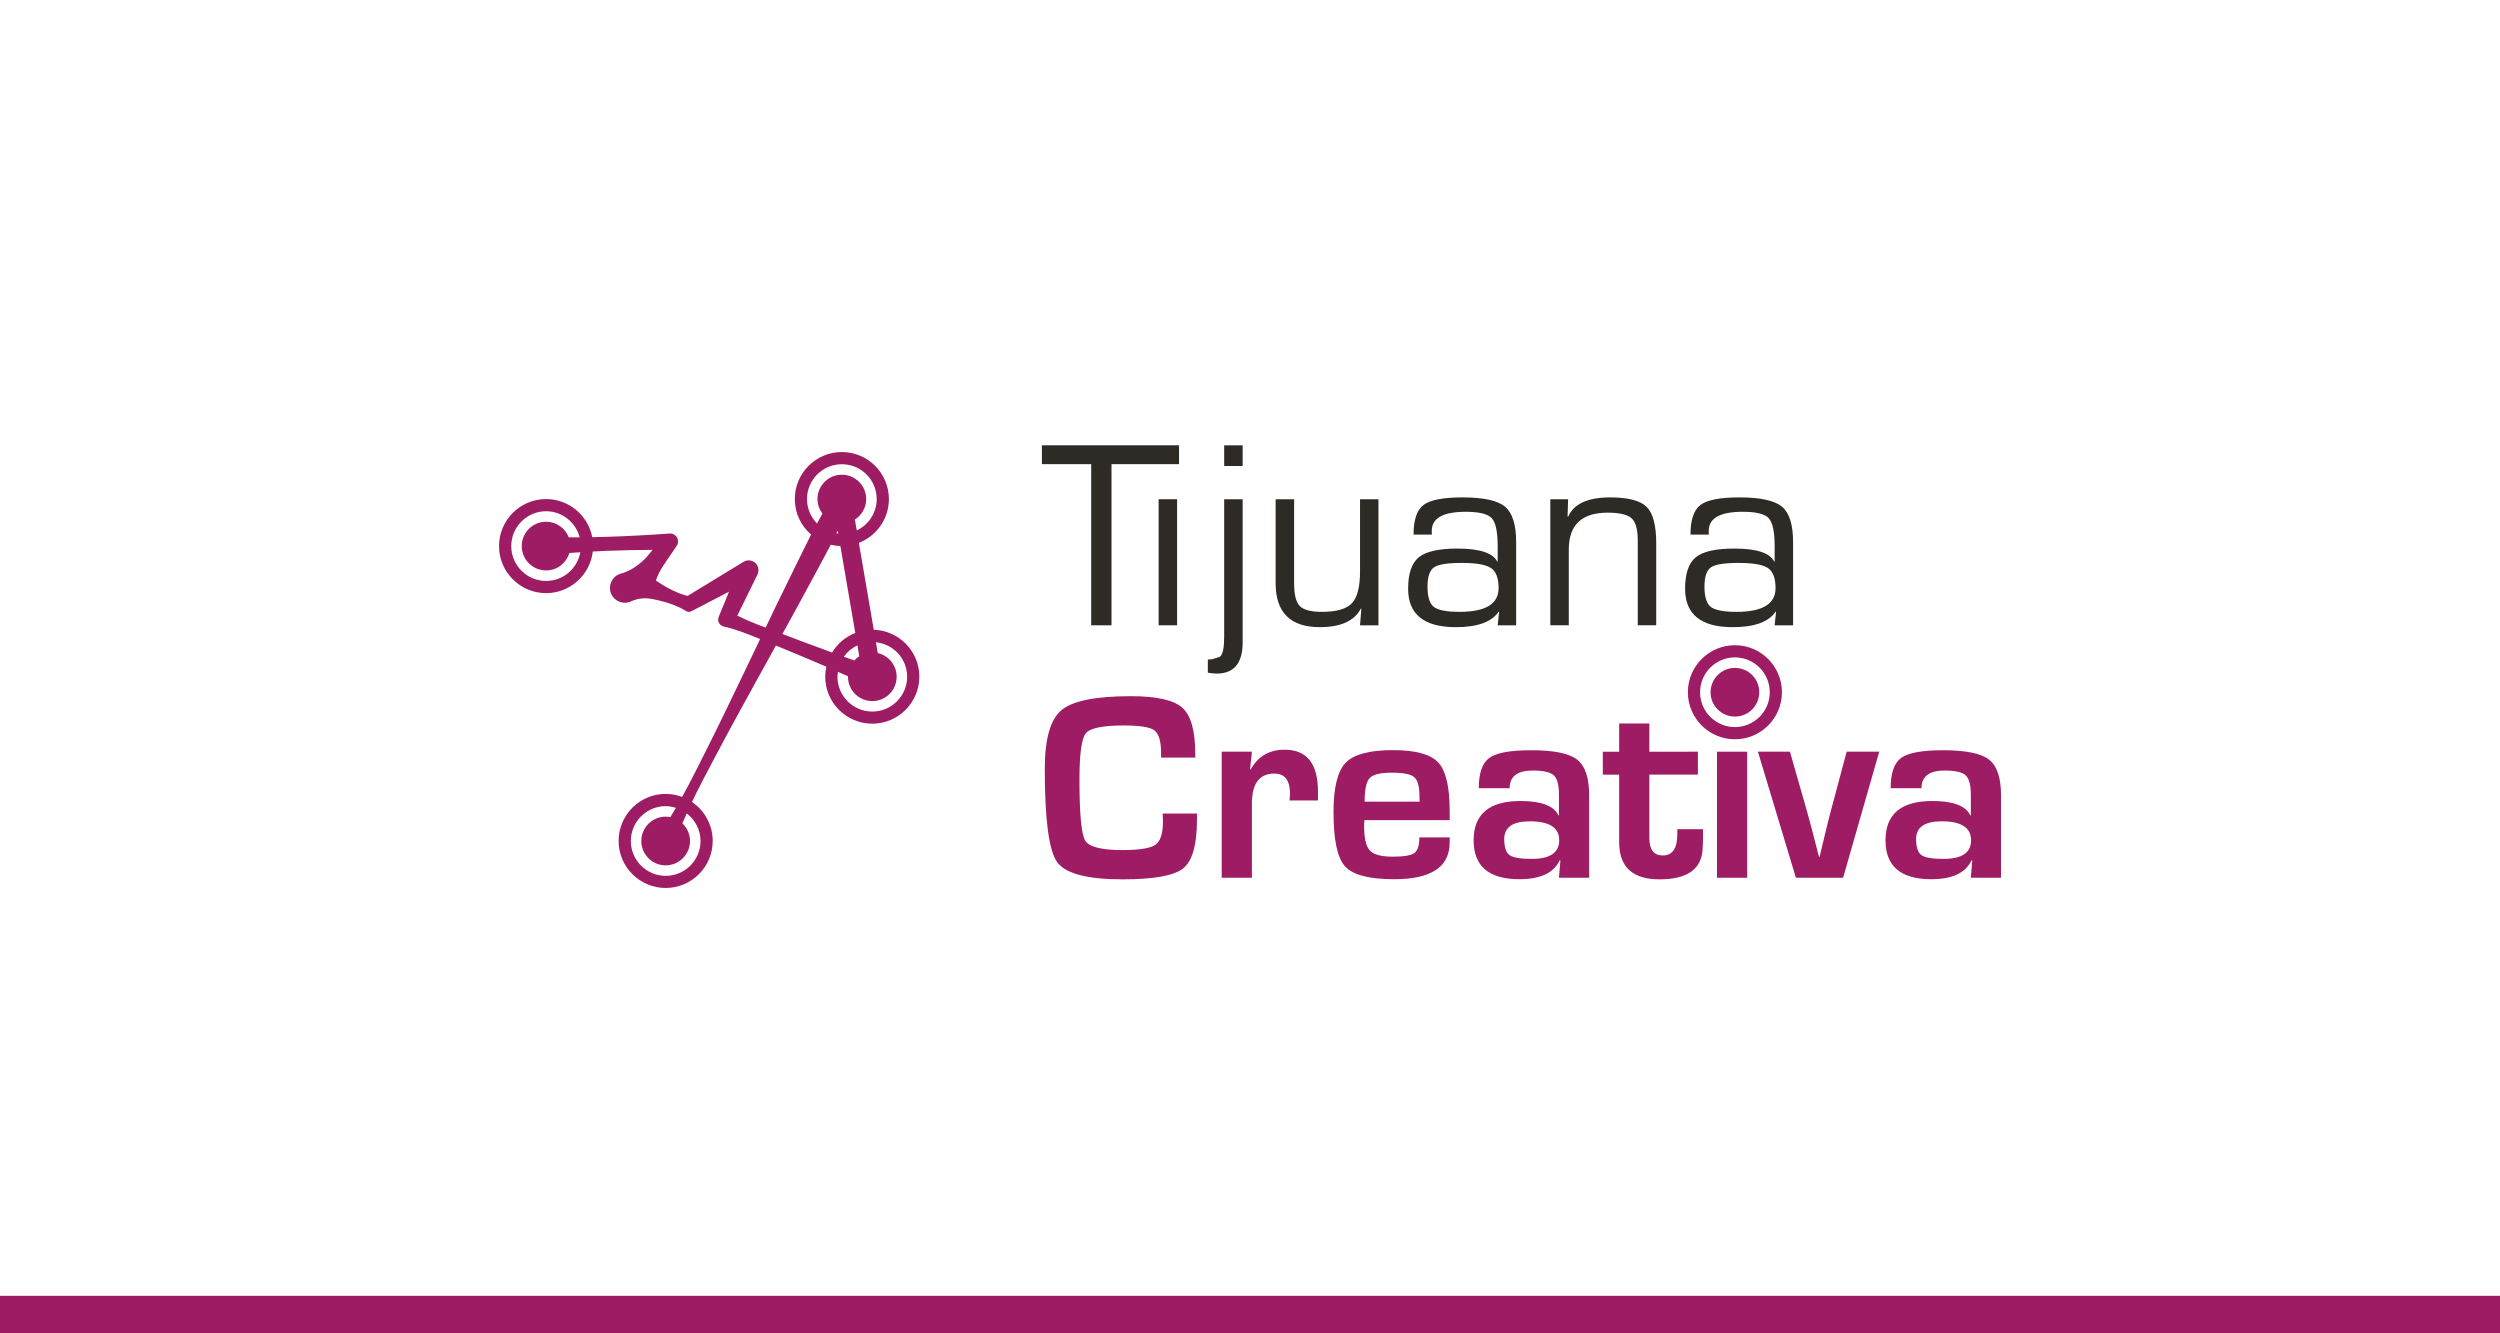 <?xml version="1.0" encoding="utf-8"?>
<!-- Generator: Adobe Illustrator 16.0.0, SVG Export Plug-In . SVG Version: 6.00 Build 0)  -->
<!DOCTYPE svg PUBLIC "-//W3C//DTD SVG 1.1//EN" "http://www.w3.org/Graphics/SVG/1.1/DTD/svg11.dtd">
<svg version="1.1" xmlns="http://www.w3.org/2000/svg" xmlns:xlink="http://www.w3.org/1999/xlink" x="0px" y="0px" width="1500px"
	 height="800px" viewBox="0 0 1500 800" enable-background="new 0 0 1500 800" xml:space="preserve">
<g id="Layer_1">
</g>
<g id="Layer_3">
</g>
<g id="Layer_2">
	<g>
		<path fill="#9E1C64" d="M697.6,488.12h20.58v3.72c0,15.03-2.75,24.75-8.24,29.16c-5.48,4.41-17.62,6.61-36.39,6.61
			c-21.31,0-34.42-3.48-39.33-10.45c-4.9-6.96-7.36-25.58-7.36-55.86c0-17.83,3.32-29.55,9.97-35.17c6.64-5.62,20.55-8.42,41.7-8.42
			c15.4,0,25.69,2.31,30.85,6.92c5.17,4.61,7.76,13.78,7.76,27.49l0.08,2.46h-20.58v-2.77c0-7.07-1.33-11.59-3.99-13.57
			c-2.67-1.98-8.75-2.96-18.24-2.96c-12.71,0-20.35,1.55-22.9,4.66c-2.56,3.12-3.84,12.35-3.84,27.69c0,20.68,1.14,32.92,3.44,36.72
			c2.3,3.8,9.72,5.7,22.27,5.7c10.18,0,16.79-1.06,19.83-3.17c3.03-2.11,4.55-6.75,4.55-13.92L697.6,488.12z"/>
		<path fill="#9E1C64" d="M733.03,451.01h18.12l-1.11,10.6l0.4,0.08c4.32-7.92,11.13-11.87,20.41-11.87
			c13.29,0,19.94,8.39,19.94,25.16v5.3h-17.1c0.21-2.06,0.32-3.4,0.32-4.03c0-8.07-3.14-12.1-9.42-12.1
			c-8.97,0-13.45,5.98-13.45,17.96v44.54h-18.12V451.01z"/>
		<path fill="#9E1C64" d="M851.61,502.45h18.2v2.93c0,14.77-11.08,22.15-33.24,22.15c-15.03,0-24.87-2.56-29.51-7.67
			c-4.64-5.12-6.96-15.96-6.96-32.52c0-14.72,2.42-24.61,7.28-29.67c4.85-5.06,14.32-7.6,28.4-7.6c13.51,0,22.55,2.47,27.14,7.4
			c4.59,4.93,6.89,14.62,6.89,29.07v5.54h-51.19c-0.11,1.69-0.16,2.8-0.16,3.33c0,7.44,1.14,12.4,3.44,14.88
			c2.3,2.48,6.87,3.72,13.72,3.72c6.65,0,10.97-0.73,12.98-2.17C850.6,510.37,851.61,507.25,851.61,502.45z M851.76,481l-0.08-3
			c0-6.02-1.04-9.92-3.13-11.71c-2.09-1.79-6.6-2.69-13.57-2.69c-6.75,0-11.14,1.08-13.17,3.25c-2.03,2.17-3.04,6.88-3.04,14.16
			H851.76z"/>
		<path fill="#9E1C64" d="M905.78,472.93h-18.51c0-9.07,2.11-15.14,6.33-18.2c4.22-3.06,12.58-4.59,25.08-4.59
			c13.61,0,22.82,1.87,27.61,5.62c4.8,3.75,7.2,10.89,7.2,21.44v49.45h-18.12l0.87-10.36l-0.47-0.08
			c-3.48,7.54-11.52,11.31-24.13,11.31c-18.31,0-27.46-7.78-27.46-23.34c0-15.71,9.37-23.58,28.09-23.58
			c12.5,0,20.09,2.88,22.79,8.62h0.32v-12.26c0-5.91-1.03-9.82-3.08-11.75c-2.05-1.93-6.28-2.89-12.66-2.89
			C910.4,462.33,905.78,465.86,905.78,472.93z M917.89,492.79c-10.23,0-15.35,3.54-15.35,10.6c0,4.91,1.05,8.13,3.16,9.65
			c2.11,1.53,6.55,2.3,13.3,2.3c11.03,0,16.53-3.72,16.53-11.16C935.53,496.59,929.66,492.79,917.89,492.79z"/>
		<path fill="#9E1C64" d="M1018.74,451.01v13.77h-29.12v37.98c0,7.02,2.67,10.52,7.99,10.52c5.86,0,8.78-4.24,8.78-12.74v-3.01
			h15.43v3.8c0,3.48-0.1,6.47-0.31,8.95c-1,11.55-9.61,17.33-25.8,17.33c-16.14,0-24.21-7.41-24.21-22.23v-40.59h-9.81v-13.77h9.81
			v-16.93h18.12v16.93H1018.74z"/>
		<path fill="#9E1C64" d="M1048.3,451.01v75.64h-18.12v-75.64H1048.3z"/>
		<path fill="#9E1C64" d="M1127.54,451.01l-21.68,75.64h-28.33l-22.79-75.64h19.23l9.97,34.89c1.37,4.85,2.63,9.55,3.8,14.08
			l1.82,7.04l1.82,7.04h0.4l1.66-7.04l1.66-6.96c1.27-5.28,2.45-9.97,3.56-14.08l9.34-34.97H1127.54z"/>
		<path fill="#9E1C64" d="M1152.9,472.93h-18.51c0-9.07,2.11-15.14,6.33-18.2c4.22-3.06,12.58-4.59,25.08-4.59
			c13.6,0,22.81,1.87,27.61,5.62c4.8,3.75,7.2,10.89,7.2,21.44v49.45h-18.12l0.87-10.36l-0.47-0.08
			c-3.49,7.54-11.53,11.31-24.13,11.31c-18.31,0-27.46-7.78-27.46-23.34c0-15.71,9.37-23.58,28.09-23.58
			c12.5,0,20.1,2.88,22.79,8.62h0.32v-12.26c0-5.91-1.03-9.82-3.09-11.75c-2.05-1.93-6.28-2.89-12.65-2.89
			C1157.52,462.33,1152.9,465.86,1152.9,472.93z M1165.01,492.79c-10.23,0-15.35,3.54-15.35,10.6c0,4.91,1.05,8.13,3.16,9.65
			c2.11,1.53,6.54,2.3,13.29,2.3c11.03,0,16.54-3.72,16.54-11.16C1182.65,496.59,1176.77,492.79,1165.01,492.79z"/>
	</g>
	<path fill="#2E2A26" d="M666.9,278.49v96.69h-12.18v-96.69h-29.58v-11.31h82.29v11.31H666.9z"/>
	<path fill="#2E2A26" d="M706.26,299.54v75.64h-11.08v-75.64H706.26z"/>
	<path fill="#2E2A26" d="M745.59,299.54v82.61v3.25c0,12.5-5.2,18.75-15.59,18.75c-1.53,0-3.3-0.19-5.3-0.55v-7.83
		c0.63-0.11,1.05-0.16,1.27-0.16l1.42-0.07l4.59-1.5c1.69-1.42,2.53-5.38,2.53-11.87v-82.61H745.59z M745.59,267.18v12.42h-11.08
		v-12.42H745.59z"/>
	<path fill="#2E2A26" d="M827.08,299.54v75.64h-11.07l0.79-9.89l-0.23-0.24c-3.85,7.49-12.08,11.24-24.69,11.24
		c-17.67,0-26.5-8.81-26.5-26.43v-50.32h11.08v50.32c0,6.86,1.13,11.45,3.4,13.77c2.27,2.32,6.73,3.48,13.37,3.48
		c8.7,0,14.68-1.73,17.92-5.18c3.25-3.45,4.87-9.79,4.87-19.03v-43.36H827.08z"/>
	<path fill="#2E2A26" d="M859.13,320.75h-11c0-8.81,1.98-14.73,5.97-17.76c3.98-3.04,11.78-4.55,23.38-4.55
		c12.61,0,21.13,1.86,25.56,5.58c4.43,3.72,6.65,10.8,6.65,21.24v49.93h-11.08l0.87-8.15l-0.24-0.08
		c-4.22,6.23-12.79,9.34-25.72,9.34c-19.1,0-28.64-7.68-28.64-23.03c0-9.12,2.13-15.43,6.41-18.91c4.27-3.48,12-5.22,23.19-5.22
		c13.29,0,21.25,2.61,23.9,7.84l0.23-0.08v-9.18c0-8.65-1.18-14.25-3.56-16.81c-2.37-2.56-7.57-3.84-15.59-3.84
		c-13.61,0-20.41,3.83-20.41,11.48C859.05,318.9,859.07,319.64,859.13,320.75z M876.94,337.75c-8.5,0-14.03,0.9-16.59,2.69
		c-2.55,1.79-3.84,5.64-3.84,11.55c0,6.12,1.27,10.17,3.8,12.15c2.53,1.98,7.67,2.97,15.43,2.97c15.62,0,23.42-4.75,23.42-14.24
		c0-5.96-1.52-9.97-4.55-12.03C891.58,338.78,885.69,337.75,876.94,337.75z"/>
	<path fill="#2E2A26" d="M930.18,299.54h10.69l-0.33,10.29l0.33,0.24c3.37-7.75,11.76-11.63,25.16-11.63
		c10.82,0,18.14,1.9,21.96,5.69c3.82,3.8,5.74,11.08,5.74,21.84v49.21h-11.08v-48.27v-2.85c0-6.49-1.24-10.85-3.71-13.09
		c-2.48-2.24-7.26-3.37-14.33-3.37c-15.56,0-23.34,7.36-23.34,22.08v45.5h-11.08V299.54z"/>
	<path fill="#2E2A26" d="M1025.29,320.75h-11c0-8.81,1.99-14.73,5.98-17.76c3.98-3.04,11.78-4.55,23.38-4.55
		c12.61,0,21.13,1.86,25.55,5.58c4.43,3.72,6.65,10.8,6.65,21.24v49.93h-11.07l0.87-8.15l-0.24-0.08
		c-4.22,6.23-12.79,9.34-25.72,9.34c-19.1,0-28.63-7.68-28.63-23.03c0-9.12,2.13-15.43,6.41-18.91c4.27-3.48,11.99-5.22,23.18-5.22
		c13.3,0,21.26,2.61,23.9,7.84l0.24-0.08v-9.18c0-8.65-1.19-14.25-3.56-16.81c-2.37-2.56-7.57-3.84-15.59-3.84
		c-13.61,0-20.41,3.83-20.41,11.48C1025.21,318.9,1025.24,319.64,1025.29,320.75z M1043.09,337.75c-8.49,0-14.02,0.9-16.58,2.69
		c-2.56,1.79-3.83,5.64-3.83,11.55c0,6.12,1.26,10.17,3.8,12.15c2.53,1.98,7.67,2.97,15.43,2.97c15.61,0,23.42-4.75,23.42-14.24
		c0-5.96-1.52-9.97-4.55-12.03C1057.74,338.78,1051.85,337.75,1043.09,337.75z"/>
	<g>
		<g>
			<path fill="#9E1C64" d="M1069.17,415.35c0,15.56-12.66,28.22-28.22,28.22c-15.56,0-28.22-12.66-28.22-28.22
				c0-15.57,12.66-28.22,28.22-28.22C1056.51,387.13,1069.17,399.79,1069.17,415.35z M1061.86,415.35
				c0-11.53-9.38-20.91-20.91-20.91c-11.53,0-20.91,9.38-20.91,20.91c0,11.53,9.39,20.9,20.91,20.9
				C1052.48,436.25,1061.86,426.88,1061.86,415.35z"/>
		</g>
		<path fill="#9E1C64" d="M1055.56,415.35c0-8.07-6.54-14.61-14.61-14.61c-8.07,0-14.61,6.54-14.61,14.61
			c0,8.06,6.55,14.6,14.61,14.6C1049.02,429.96,1055.56,423.42,1055.56,415.35z"/>
	</g>
	<path fill="#9E1C64" d="M524.26,377.86l-8.94-52.14c10.52-4.1,18.01-14.32,18.01-26.28c0-15.57-12.67-28.22-28.23-28.22
		c-15.56,0-28.22,12.66-28.22,28.22c0,8.52,3.81,16.15,9.8,21.33c-0.22,0.43-0.46,0.85-0.68,1.28c-4.34,8.58-8.49,17.26-12.75,25.88
		c-4.71,9.5-9.3,19.06-13.86,28.63l-0.16-0.05c-5.71-2.14-11.39-4.38-16.85-7.14l12.12-24.66c0.84-1.74,0.82-3.9-0.26-5.67
		c-1.69-2.78-5.32-3.65-8.1-1.96l-33.61,20.49c-1.83-0.49-3.62-1.07-5.37-1.77c-2.53-1.01-4.98-2.22-7.38-3.55
		c-2.11-1.22-4.22-2.46-6.23-3.95c0.89-2.6,2.03-5.01,3.38-7.26c1.38-2.27,2.93-4.41,4.39-6.61l4.47-6.56l0.22-0.33
		c0.59-0.86,0.9-1.92,0.81-3.04c-0.2-2.62-2.48-4.59-5.1-4.39c-12.7,0.95-25.4,1.6-38.11,2c-2.75,0.07-5.5,0.13-8.26,0.19
		c-2.51-13.01-13.97-22.86-27.7-22.86c-15.56,0-28.23,12.66-28.23,28.22c0,15.56,12.66,28.22,28.23,28.22
		c14.46,0,26.4-10.94,28.02-24.97c2.74-0.14,5.49-0.27,8.23-0.4c9.22-0.37,18.45-0.54,27.69-0.62c-1.21,1.48-2.4,2.98-3.69,4.41
		c-1.79,1.95-3.8,3.76-6.07,5.36c-1.14,0.79-2.33,1.55-3.63,2.24c-1.28,0.69-2.65,1.32-4.2,1.81l-1.81,0.56
		c-0.43,0.14-0.85,0.31-1.27,0.51c-4.4,2.18-6.2,7.52-4.02,11.92c2.19,4.41,7.52,6.21,11.93,4.02c0.91-0.46,1.72-0.64,2.56-0.92
		c0.86-0.31,1.62-0.4,2.42-0.57c1.54-0.2,3.06-0.33,4.48-0.22c2.84,0.22,5.5,0.9,8.18,1.53c2.67,0.67,5.28,1.46,7.81,2.46
		c2.53,0.99,5.02,2.11,7.35,3.63c0.9,0.58,2.08,0.69,3.1,0.16l0.81-0.42l21.87-11.36l-5.88,14.38l-0.33,0.81
		c-0.08,0.2-0.15,0.4-0.19,0.62c-0.53,2.27,0.89,4.54,3.16,5.06c7.6,1.76,14.77,4.59,21.9,7.56c-2.62,5.5-5.23,10.99-7.87,16.47
		c-8.33,17.34-16.63,34.7-25.29,51.87c-4.33,8.59-8.57,17.22-13.24,25.63c-0.13,0.25-0.28,0.49-0.42,0.74
		c-3.07-1.15-6.38-1.81-9.85-1.81c-15.56,0-28.23,12.66-28.23,28.22c0,15.57,12.66,28.22,28.23,28.22s28.22-12.65,28.22-28.22
		c0-9.72-4.93-18.3-12.43-23.38c0.12-0.25,0.23-0.51,0.35-0.76c4.14-8.69,8.71-17.15,13.19-25.66
		c8.96-17.02,18.27-33.86,27.56-50.71c3.07-5.58,6.17-11.15,9.26-16.72l12.59,5.2c5.91,2.44,11.77,4.99,17.65,7.5
		c-0.42,1.92-0.65,3.91-0.65,5.96c0,15.56,12.66,28.22,28.22,28.22c15.56,0,28.23-12.66,28.23-28.22
		C551.6,390.77,539.41,378.33,524.26,377.86z M327.66,348.57c-11.53,0-20.91-9.38-20.91-20.91s9.38-20.91,20.91-20.91
		c9.7,0,17.8,6.67,20.15,15.64c-2.18,0.02-4.37,0.02-6.56,0c-2.11-5.46-7.38-9.35-13.59-9.35c-8.07,0-14.61,6.54-14.61,14.61
		c0,8.07,6.54,14.61,14.61,14.61c6.62,0,12.14-4.43,13.94-10.46c2.2-0.16,4.4-0.32,6.59-0.46
		C346.45,341.11,337.93,348.57,327.66,348.57z M420.32,504.6c0,11.53-9.38,20.91-20.91,20.91s-20.91-9.38-20.91-20.91
		c0-11.53,9.38-20.91,20.91-20.91c2.15,0,4.18,0.42,6.13,1.03c-1.09,1.86-2.19,3.72-3.33,5.55c-0.91-0.18-1.84-0.28-2.81-0.28
		c-8.07,0-14.61,6.54-14.61,14.61c0,8.07,6.54,14.61,14.61,14.61c8.06,0,14.61-6.54,14.61-14.61c0-4.18-1.77-7.92-4.58-10.58
		c0.84-2,1.72-3.99,2.61-5.97C417.04,491.88,420.32,497.84,420.32,504.6z M512.59,396.27c-2.1-0.73-4.2-1.47-6.29-2.22
		c2.07-2.93,4.88-5.28,8.14-6.83l1.12,6.53C514.44,394.44,513.46,395.3,512.59,396.27z M502.64,318.4l0.3,1.73
		c-0.37-0.04-0.74-0.05-1.1-0.11C502.1,319.47,502.38,318.94,502.64,318.4z M484.2,299.44c0-11.53,9.38-20.91,20.91-20.91
		c11.54,0,20.91,9.38,20.91,20.91c0,8.32-4.91,15.45-11.97,18.82l-1.12-6.52c4.07-2.59,6.79-7.12,6.79-12.3
		c0-8.07-6.55-14.61-14.62-14.61c-8.06,0-14.61,6.54-14.61,14.61c0,3.28,1.13,6.28,2.96,8.73c-1.1,1.96-2.16,3.95-3.22,5.94
		C486.51,310.33,484.2,305.15,484.2,299.44z M481.21,384.85l-11.77-4.47c4.94-8.92,9.87-17.86,14.68-26.85
		c4.55-8.47,9.21-16.89,13.67-25.4c0.22-0.43,0.43-0.86,0.65-1.29c1.87,0.46,3.8,0.73,5.79,0.79l8.94,52.14
		c-5.83,2.27-10.72,6.44-13.92,11.73C493.22,389.29,487.19,387.12,481.21,384.85z M523.38,426.94c-11.53,0-20.91-9.38-20.91-20.9
		c0-1.01,0.16-1.97,0.3-2.95c2.01,0.87,4.02,1.78,6.03,2.66c0,0.1-0.03,0.19-0.03,0.29c0,8.07,6.55,14.61,14.61,14.61
		c8.07,0,14.61-6.54,14.61-14.61c0-6.94-4.85-12.71-11.33-14.21l-1.11-6.48c10.5,1.1,18.74,9.9,18.74,20.69
		C544.29,417.57,534.91,426.94,523.38,426.94z"/>
	<rect y="777.49" fill="#9E1C64" width="1500" height="22.51"/>
</g>
</svg>
